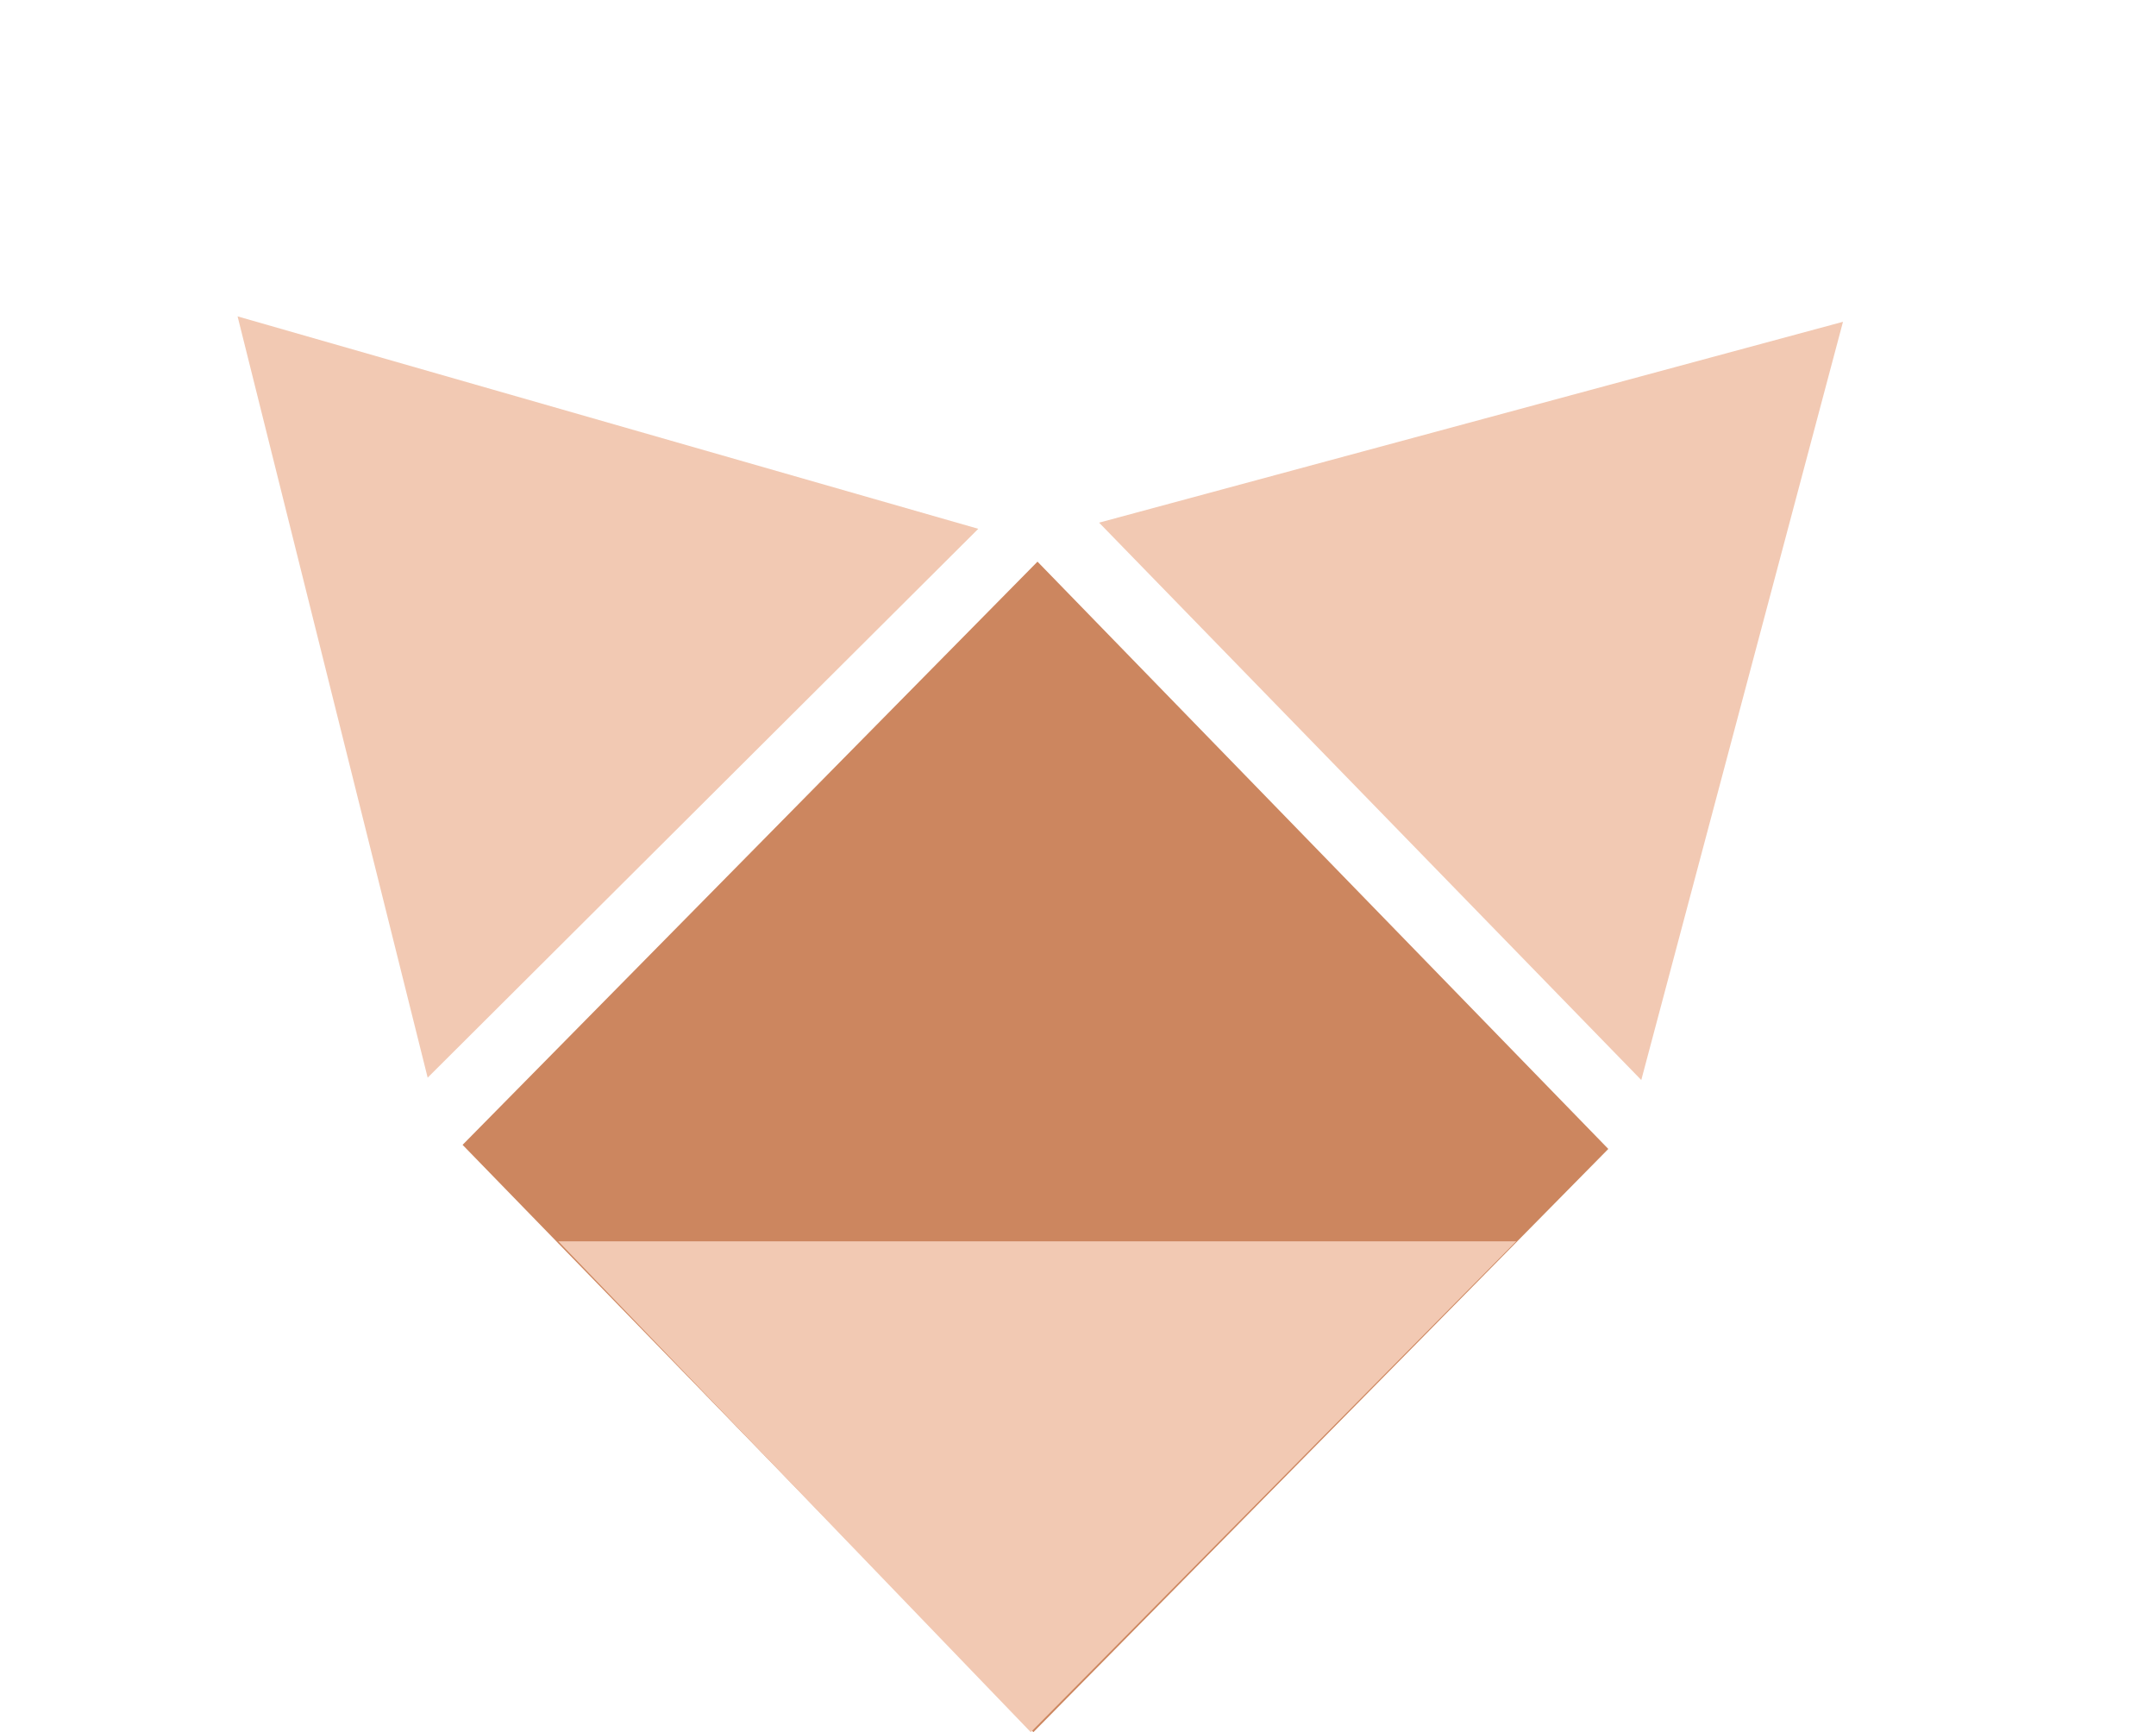 <svg width="61" height="49" viewBox="0 0 61 49" fill="none" xmlns="http://www.w3.org/2000/svg">
<rect width="23.171" height="23.171" transform="matrix(0.697 0.717 -0.702 0.712 29.354 15.888)" fill="#CC865F"/>
<path d="M15.796 35.115H42.899L29.164 49L15.796 35.115Z" fill="#F2C9B3"/>
<path d="M52.144 9.103L46.437 30.552L31.097 14.785L52.144 9.103Z" fill="#F2C9B3"/>
<path d="M12.1 30.485L6.722 8.95L27.679 14.959L12.1 30.485Z" fill="#F2C9B3"/>
</svg>
